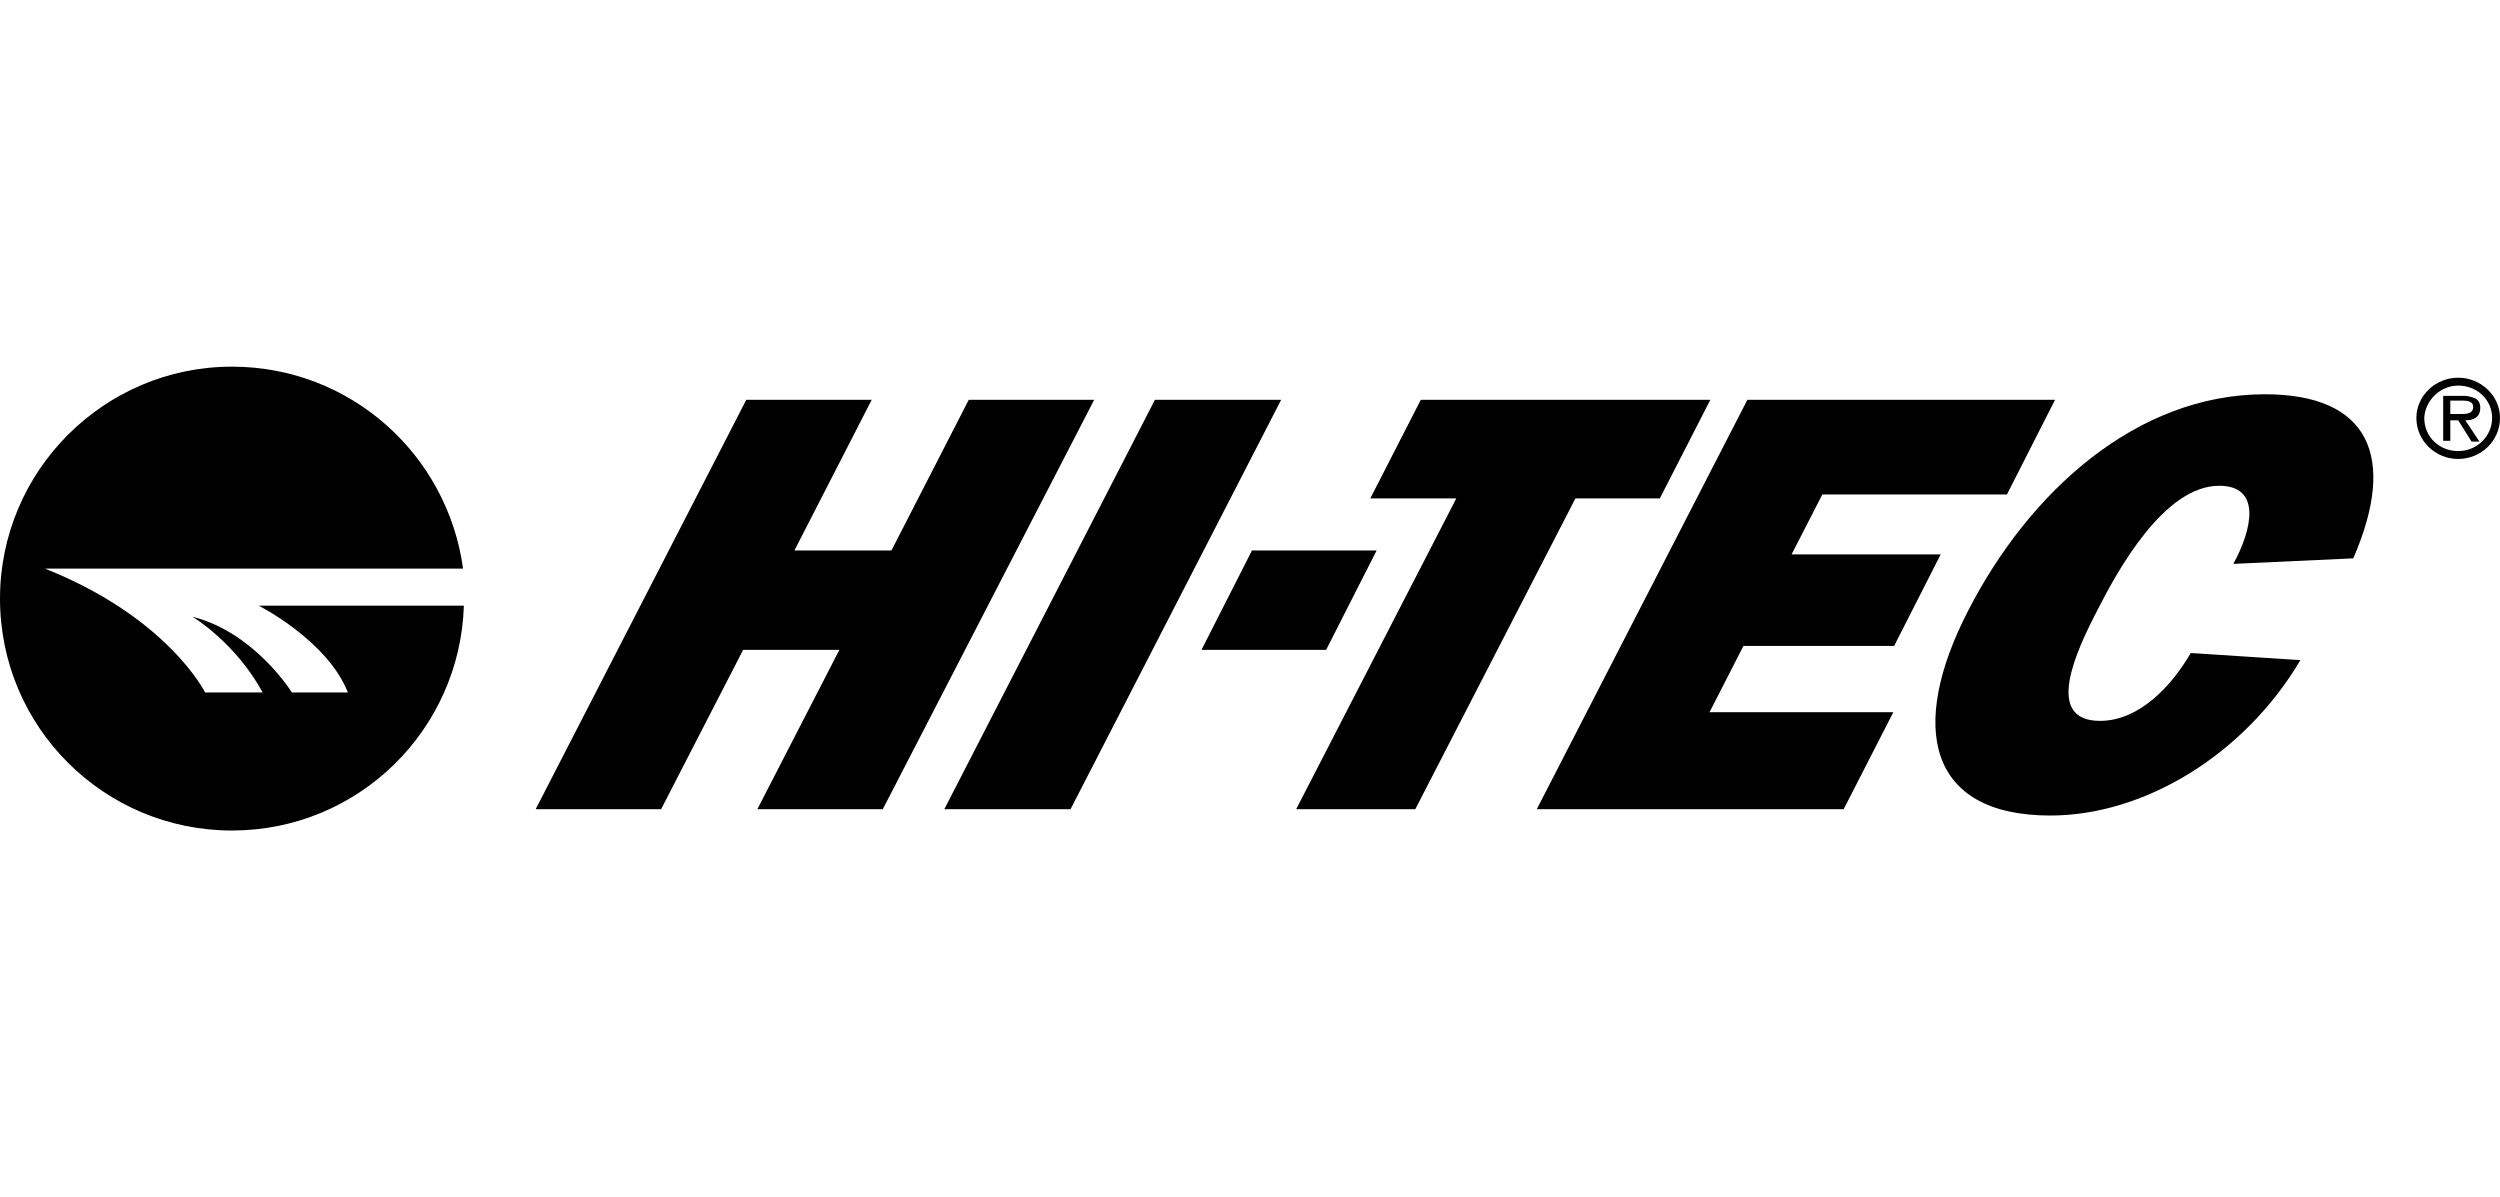 <svg width="142" height="68" xmlns="http://www.w3.org/2000/svg" viewBox="0 0 316.9 58.8"><path d="M311.6 2.4c2.4 0 4.3 1.8 4.3 4.1s-1.9 4.2-4.3 4.2-4.3-1.8-4.3-4.2c.1-2.2 2-4.1 4.3-4.1zm0 9.3c2.9 0 5.3-2.3 5.3-5.2 0-2.8-2.4-5.1-5.3-5.1s-5.3 2.3-5.3 5.1c0 2.9 2.4 5.2 5.3 5.2zm.9-4.9c1.1 0 1.9-.4 1.9-1.6 0-.5-.2-1-.7-1.2-.5-.2-.9-.3-1.4-.3h-2.6v5.7h.9V6.8h1l1.7 2.7h1l-1.8-2.7zm-1.9-.7V4.3h1.5c.7 0 1.4.1 1.4.8 0 1-1.1.9-2 .9h-.9zm-198.7 50H96l10.4-20.2H94.2L83.8 56.1H67.9L94.6 4.2h15.9l-9.8 19.1H113l9.8-19.1h15.9l-26.8 51.9zm23.8 0h-16l26.7-51.9h16l-26.7 51.9zm32.4-20.2h-15.8l6.4-12.6h15.8l-6.4 12.6z"/><path d="M179.4 56.1h-15.1l20.3-39.4h-10.9l6.4-12.5h36.7l-6.4 12.5h-10.7l-20.3 39.4zm54.3 0h-38.9l26.7-51.9h39l-6.1 12H231l-3.9 7.6H246l-5.9 11.6H221l-4.3 8.4H240l-6.3 12.3zm57.9-18.9c-7.1 12-19.8 19.7-31.7 19.7-15.6 0-18-11.3-10.4-26 7.7-15 21.3-27.4 37.6-27.4 13.2 0 16.8 7.9 11.2 20.8l-15.2.7c2.4-4.4 3.6-9.9-1.8-9.9-7 0-12.9 10.8-15.4 15.7-2.7 5.2-6.9 14.1.3 14.1 4.9 0 9-4.3 11.5-8.6l13.9.9zM44.1 41.3H37s-4.7-7.6-12.6-9.6c0 0 5.4 3.2 8.9 9.6H26s-4.7-9.5-20.3-15.7h53C56.7 11.1 44.4 0 29.4 0 13.2 0 0 13.2 0 29.4c0 16.3 13.2 29.4 29.4 29.4 16 0 28.9-12.7 29.4-28.5h-26s8.7 4.4 11.3 11z"/></svg>
